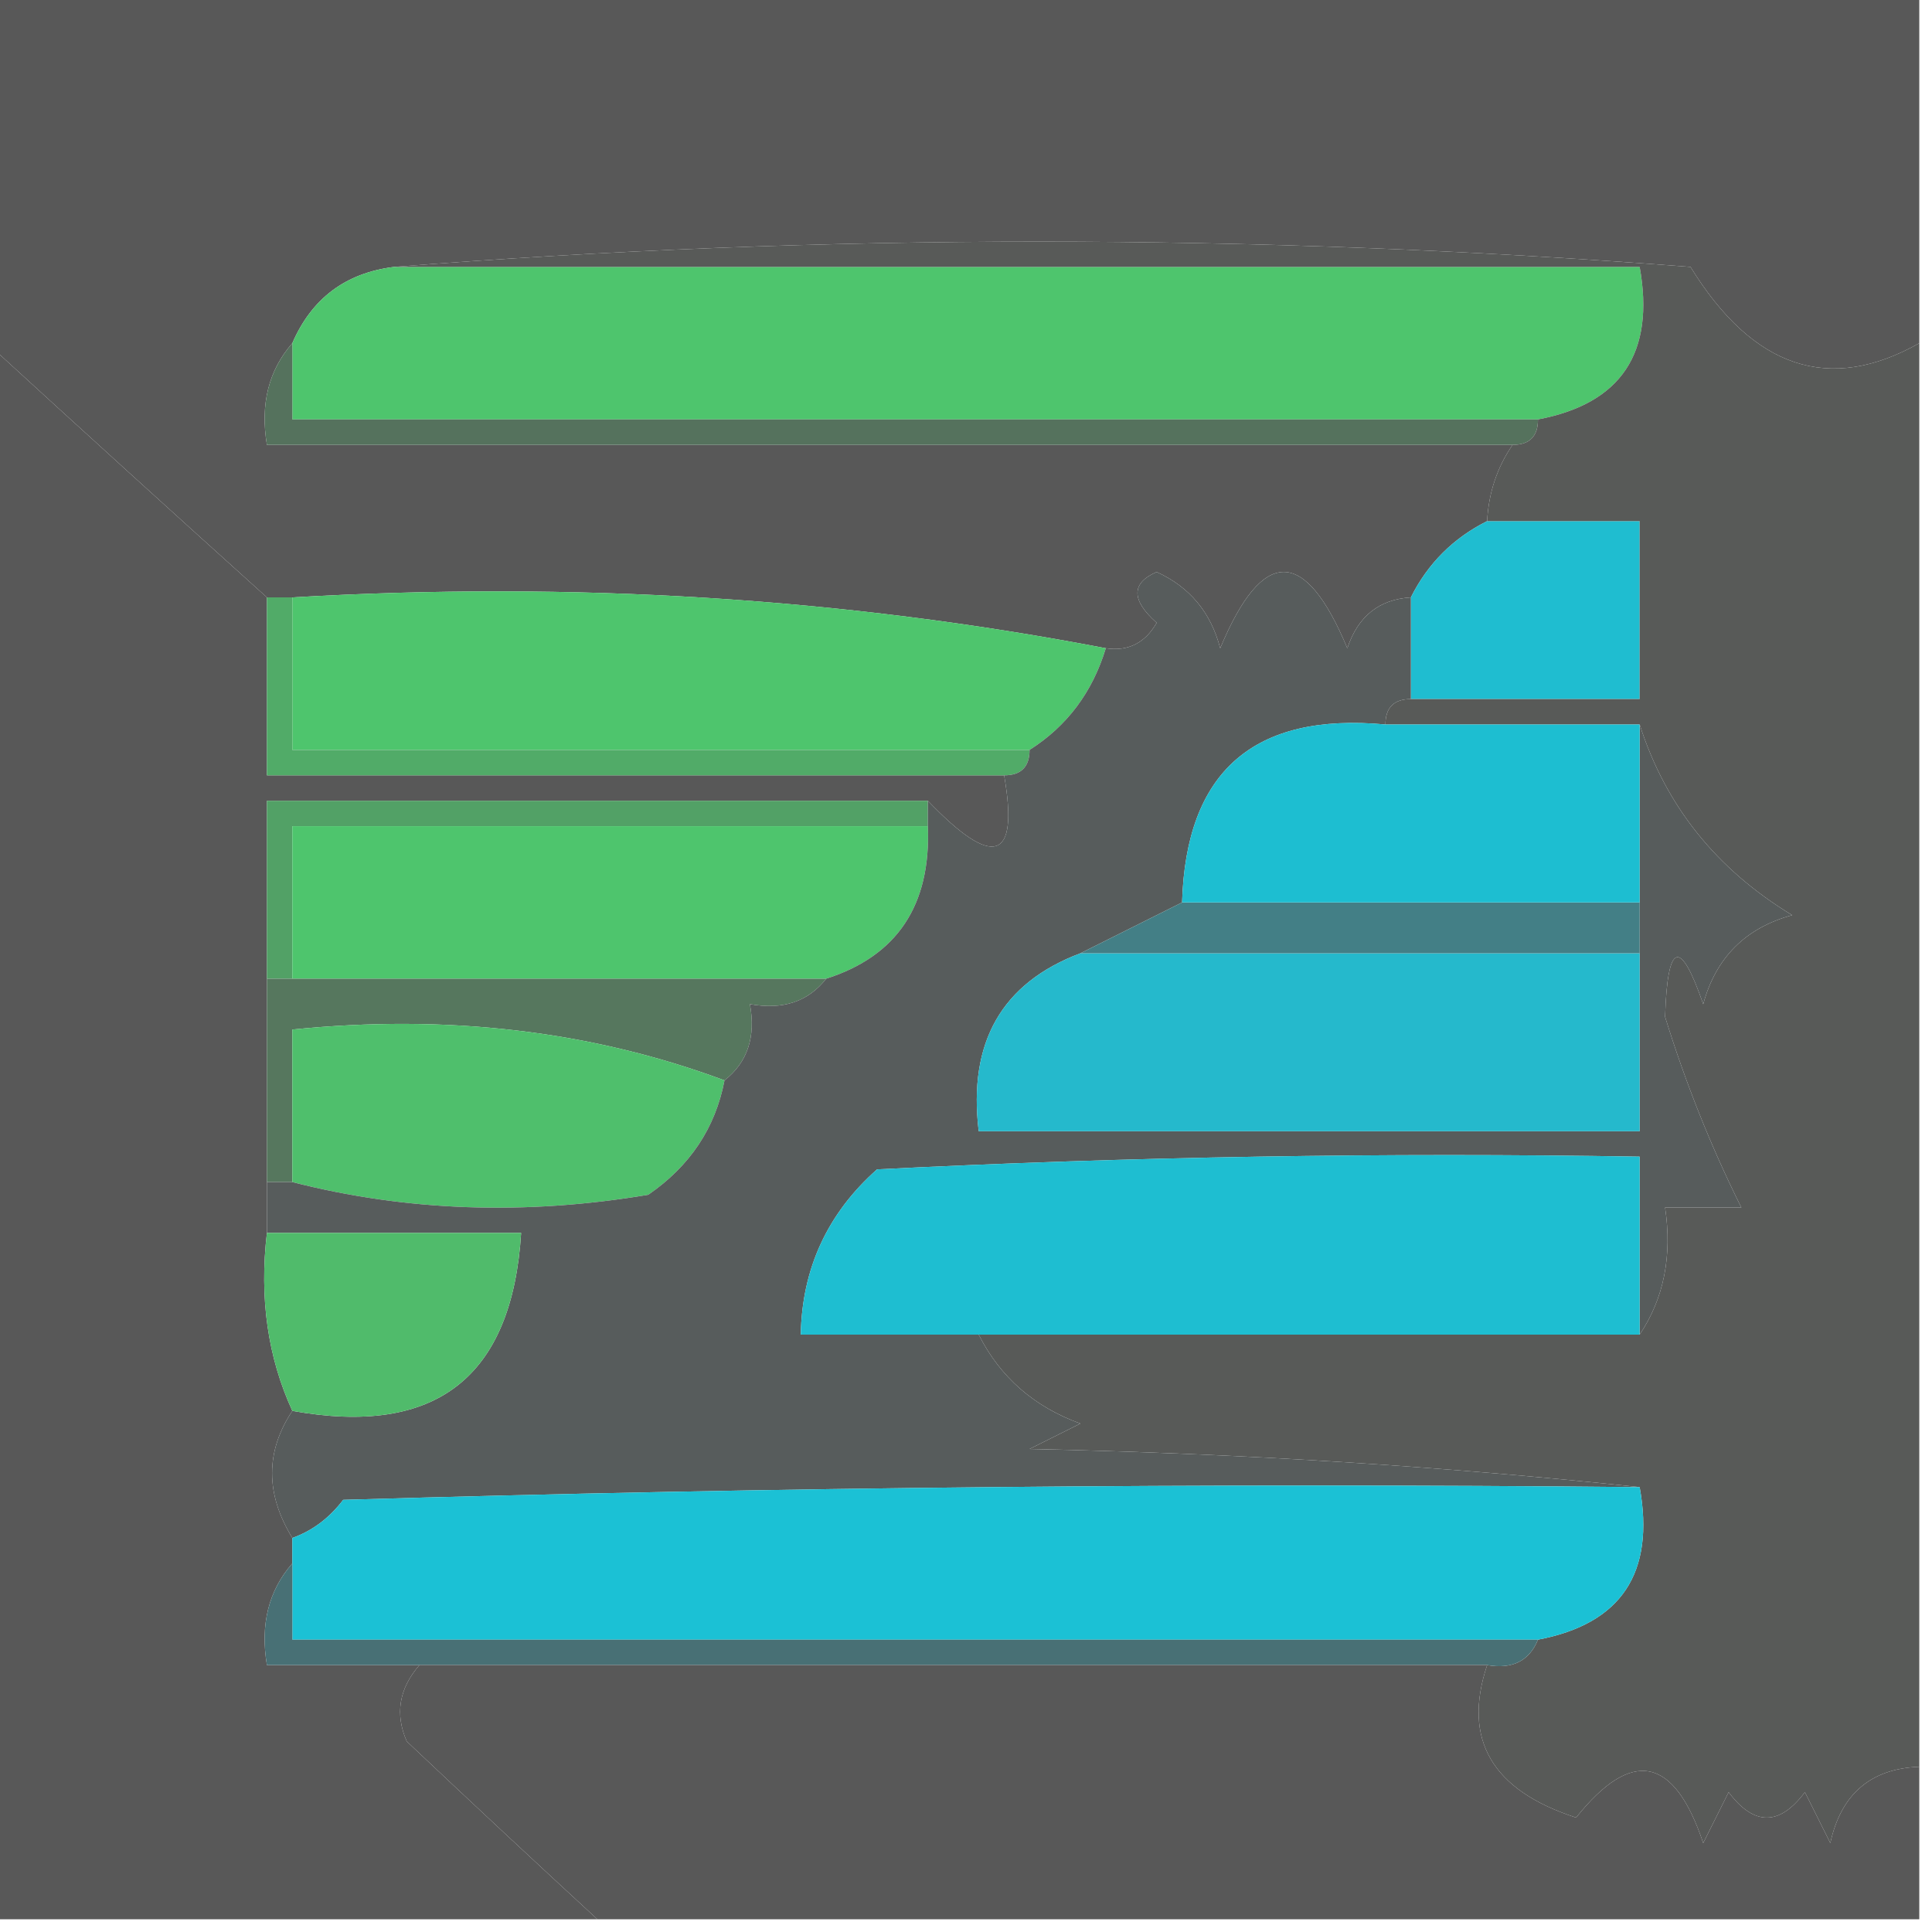 <?xml version="1.0" encoding="UTF-8"?>
<!DOCTYPE svg PUBLIC "-//W3C//DTD SVG 1.1//EN" "http://www.w3.org/Graphics/SVG/1.1/DTD/svg11.dtd">
<svg xmlns="http://www.w3.org/2000/svg" version="1.1" width="76px" height="76px" style="shape-rendering:geometricPrecision; text-rendering:geometricPrecision; image-rendering:optimizeQuality; fill-rule:evenodd; clip-rule:evenodd" xmlns:xlink="http://www.w3.org/1999/xlink">
<g><path style="opacity:1" fill="#585858" d="M -0.5,-0.5 C 24.833,-0.5 50.167,-0.5 75.5,-0.5C 75.5,4.167 75.5,8.833 75.5,13.5C 71.963,15.495 68.963,14.495 66.5,10.5C 49.338,9.173 32.338,9.173 15.5,10.5C 13.596,10.738 12.262,11.738 11.5,13.5C 10.566,14.568 10.232,15.901 10.5,17.5C 26.833,17.5 43.167,17.5 59.5,17.5C 58.89,18.391 58.557,19.391 58.5,20.5C 57.167,21.167 56.167,22.167 55.5,23.5C 54.25,23.577 53.417,24.244 53,25.5C 51.333,21.5 49.667,21.5 48,25.5C 47.632,24.09 46.799,23.09 45.5,22.5C 44.494,22.938 44.494,23.604 45.5,24.5C 45.043,25.297 44.376,25.631 43.5,25.5C 33.219,23.524 22.552,22.857 11.5,23.5C 11.167,23.5 10.833,23.5 10.5,23.5C 6.839,20.201 3.173,16.868 -0.5,13.5C -0.5,8.833 -0.5,4.167 -0.5,-0.5 Z"/></g>
<g><path style="opacity:1" fill="#4ec56d" d="M 15.5,10.5 C 31.833,10.5 48.167,10.5 64.5,10.5C 65.109,13.878 63.776,15.878 60.5,16.5C 44.167,16.5 27.833,16.5 11.5,16.5C 11.5,15.5 11.5,14.5 11.5,13.5C 12.262,11.738 13.596,10.738 15.5,10.5 Z"/></g>
<g><path style="opacity:1" fill="#55725d" d="M 11.5,13.5 C 11.5,14.5 11.5,15.5 11.5,16.5C 27.833,16.5 44.167,16.5 60.5,16.5C 60.5,17.167 60.167,17.5 59.5,17.5C 43.167,17.5 26.833,17.5 10.5,17.5C 10.232,15.901 10.566,14.568 11.5,13.5 Z"/></g>
<g><path style="opacity:1" fill="#585858" d="M -0.5,13.5 C 3.173,16.868 6.839,20.201 10.5,23.5C 10.5,25.833 10.5,28.167 10.5,30.5C 20.167,30.5 29.833,30.5 39.5,30.5C 40.087,33.866 39.087,34.2 36.5,31.5C 27.833,31.5 19.167,31.5 10.5,31.5C 10.5,33.833 10.5,36.167 10.5,38.5C 10.5,41.167 10.5,43.833 10.5,46.5C 10.5,47.167 10.5,47.833 10.5,48.5C 10.198,51.059 10.532,53.393 11.5,55.5C 10.438,57.099 10.438,58.766 11.5,60.5C 11.5,60.833 11.5,61.167 11.5,61.5C 10.566,62.568 10.232,63.901 10.5,65.5C 12.5,65.5 14.5,65.5 16.5,65.5C 15.697,66.423 15.53,67.423 16,68.5C 18.506,70.868 21.006,73.201 23.5,75.5C 15.5,75.5 7.5,75.5 -0.5,75.5C -0.5,54.833 -0.5,34.167 -0.5,13.5 Z"/></g>
<g><path style="opacity:1" fill="#1fbdd0" d="M 58.5,20.5 C 60.5,20.5 62.5,20.5 64.5,20.5C 64.5,22.833 64.5,25.167 64.5,27.5C 61.5,27.5 58.5,27.5 55.5,27.5C 55.5,26.167 55.5,24.833 55.5,23.5C 56.167,22.167 57.167,21.167 58.5,20.5 Z"/></g>
<g><path style="opacity:1" fill="#4ec56d" d="M 11.5,23.5 C 22.552,22.857 33.219,23.524 43.5,25.5C 42.974,27.23 41.974,28.564 40.5,29.5C 30.833,29.5 21.167,29.5 11.5,29.5C 11.5,27.5 11.5,25.5 11.5,23.5 Z"/></g>
<g><path style="opacity:1" fill="#585a58" d="M 15.5,10.5 C 32.338,9.173 49.338,9.173 66.5,10.5C 68.963,14.495 71.963,15.495 75.5,13.5C 75.5,32.167 75.5,50.833 75.5,69.5C 73.589,69.574 72.422,70.574 72,72.5C 71.667,71.833 71.333,71.167 71,70.5C 70,71.833 69,71.833 68,70.5C 67.667,71.167 67.333,71.833 67,72.5C 65.857,69.085 64.19,68.751 62,71.5C 58.688,70.427 57.522,68.427 58.5,65.5C 59.492,65.672 60.158,65.338 60.5,64.5C 63.776,63.878 65.109,61.878 64.5,58.5C 56.677,57.671 48.677,57.171 40.5,57C 41.167,56.667 41.833,56.333 42.5,56C 40.676,55.34 39.343,54.173 38.5,52.5C 47.167,52.5 55.833,52.5 64.5,52.5C 65.451,51.081 65.784,49.415 65.5,47.5C 66.5,47.5 67.5,47.5 68.5,47.5C 67.312,45.121 66.312,42.621 65.5,40C 65.594,37.046 66.094,36.879 67,39.5C 67.5,37.667 68.667,36.5 70.5,36C 67.523,34.2 65.523,31.7 64.5,28.5C 61.167,28.5 57.833,28.5 54.5,28.5C 54.5,27.833 54.833,27.5 55.5,27.5C 58.5,27.5 61.5,27.5 64.5,27.5C 64.5,25.167 64.5,22.833 64.5,20.5C 62.5,20.5 60.5,20.5 58.5,20.5C 58.557,19.391 58.89,18.391 59.5,17.5C 60.167,17.5 60.5,17.167 60.5,16.5C 63.776,15.878 65.109,13.878 64.5,10.5C 48.167,10.5 31.833,10.5 15.5,10.5 Z"/></g>
<g><path style="opacity:1" fill="#51ab68" d="M 10.5,23.5 C 10.833,23.5 11.167,23.5 11.5,23.5C 11.5,25.5 11.5,27.5 11.5,29.5C 21.167,29.5 30.833,29.5 40.5,29.5C 40.5,30.167 40.167,30.5 39.5,30.5C 29.833,30.5 20.167,30.5 10.5,30.5C 10.5,28.167 10.5,25.833 10.5,23.5 Z"/></g>
<g><path style="opacity:1" fill="#52a166" d="M 36.5,31.5 C 36.5,31.833 36.5,32.167 36.5,32.5C 28.167,32.5 19.833,32.5 11.5,32.5C 11.5,34.5 11.5,36.5 11.5,38.5C 11.167,38.5 10.833,38.5 10.5,38.5C 10.5,36.167 10.5,33.833 10.5,31.5C 19.167,31.5 27.833,31.5 36.5,31.5 Z"/></g>
<g><path style="opacity:1" fill="#4ec56d" d="M 36.5,32.5 C 36.625,35.608 35.292,37.608 32.5,38.5C 25.5,38.5 18.5,38.5 11.5,38.5C 11.5,36.5 11.5,34.5 11.5,32.5C 19.833,32.5 28.167,32.5 36.5,32.5 Z"/></g>
<g><path style="opacity:1" fill="#56775e" d="M 10.5,38.5 C 10.833,38.5 11.167,38.5 11.5,38.5C 18.5,38.5 25.5,38.5 32.5,38.5C 31.791,39.404 30.791,39.737 29.5,39.5C 29.737,40.791 29.404,41.791 28.5,42.5C 23.265,40.55 17.598,39.883 11.5,40.5C 11.5,42.5 11.5,44.5 11.5,46.5C 11.167,46.5 10.833,46.5 10.5,46.5C 10.5,43.833 10.5,41.167 10.5,38.5 Z"/></g>
<g><path style="opacity:1" fill="#4fbf6c" d="M 28.5,42.5 C 28.141,44.371 27.141,45.871 25.5,47C 20.648,47.815 15.981,47.648 11.5,46.5C 11.5,44.5 11.5,42.5 11.5,40.5C 17.598,39.883 23.265,40.55 28.5,42.5 Z"/></g>
<g><path style="opacity:1" fill="#575c5c" d="M 55.5,23.5 C 55.5,24.833 55.5,26.167 55.5,27.5C 54.833,27.5 54.5,27.833 54.5,28.5C 49.318,28.018 46.651,30.351 46.5,35.5C 45.167,36.167 43.833,36.833 42.5,37.5C 39.41,38.665 38.076,40.998 38.5,44.5C 47.167,44.5 55.833,44.5 64.5,44.5C 64.5,42.167 64.5,39.833 64.5,37.5C 64.5,36.833 64.5,36.167 64.5,35.5C 64.5,33.167 64.5,30.833 64.5,28.5C 65.523,31.7 67.523,34.2 70.5,36C 68.667,36.5 67.5,37.667 67,39.5C 66.094,36.879 65.594,37.046 65.5,40C 66.312,42.621 67.312,45.121 68.5,47.5C 67.5,47.5 66.5,47.5 65.5,47.5C 65.784,49.415 65.451,51.081 64.5,52.5C 64.5,50.167 64.5,47.833 64.5,45.5C 54.494,45.334 44.494,45.5 34.5,46C 32.549,47.734 31.549,49.901 31.5,52.5C 33.833,52.5 36.167,52.5 38.5,52.5C 39.343,54.173 40.676,55.34 42.5,56C 41.833,56.333 41.167,56.667 40.5,57C 48.677,57.171 56.677,57.671 64.5,58.5C 47.497,58.333 30.497,58.5 13.5,59C 12.956,59.717 12.289,60.217 11.5,60.5C 10.438,58.766 10.438,57.099 11.5,55.5C 17.145,56.519 20.145,54.186 20.5,48.5C 17.167,48.5 13.833,48.5 10.5,48.5C 10.5,47.833 10.5,47.167 10.5,46.5C 10.833,46.5 11.167,46.5 11.5,46.5C 15.981,47.648 20.648,47.815 25.5,47C 27.141,45.871 28.141,44.371 28.5,42.5C 29.404,41.791 29.737,40.791 29.5,39.5C 30.791,39.737 31.791,39.404 32.5,38.5C 35.292,37.608 36.625,35.608 36.5,32.5C 36.5,32.167 36.5,31.833 36.5,31.5C 39.087,34.2 40.087,33.866 39.5,30.5C 40.167,30.5 40.5,30.167 40.5,29.5C 41.974,28.564 42.974,27.23 43.5,25.5C 44.376,25.631 45.043,25.297 45.5,24.5C 44.494,23.604 44.494,22.938 45.5,22.5C 46.799,23.09 47.632,24.09 48,25.5C 49.667,21.5 51.333,21.5 53,25.5C 53.417,24.244 54.25,23.577 55.5,23.5 Z"/></g>
<g><path style="opacity:1" fill="#1ebed1" d="M 64.5,52.5 C 55.833,52.5 47.167,52.5 38.5,52.5C 36.167,52.5 33.833,52.5 31.5,52.5C 31.549,49.901 32.549,47.734 34.5,46C 44.494,45.5 54.494,45.334 64.5,45.5C 64.5,47.833 64.5,50.167 64.5,52.5 Z"/></g>
<g><path style="opacity:1" fill="#25b9cc" d="M 42.5,37.5 C 49.833,37.5 57.167,37.5 64.5,37.5C 64.5,39.833 64.5,42.167 64.5,44.5C 55.833,44.5 47.167,44.5 38.5,44.5C 38.076,40.998 39.41,38.665 42.5,37.5 Z"/></g>
<g><path style="opacity:1" fill="#437f86" d="M 46.5,35.5 C 52.5,35.5 58.5,35.5 64.5,35.5C 64.5,36.167 64.5,36.833 64.5,37.5C 57.167,37.5 49.833,37.5 42.5,37.5C 43.833,36.833 45.167,36.167 46.5,35.5 Z"/></g>
<g><path style="opacity:1" fill="#1dbed1" d="M 54.5,28.5 C 57.833,28.5 61.167,28.5 64.5,28.5C 64.5,30.833 64.5,33.167 64.5,35.5C 58.5,35.5 52.5,35.5 46.5,35.5C 46.651,30.351 49.318,28.018 54.5,28.5 Z"/></g>
<g><path style="opacity:1" fill="#50bb6b" d="M 10.5,48.5 C 13.833,48.5 17.167,48.5 20.5,48.5C 20.145,54.186 17.145,56.519 11.5,55.5C 10.532,53.393 10.198,51.059 10.5,48.5 Z"/></g>
<g><path style="opacity:1" fill="#1bc1d5" d="M 64.5,58.5 C 65.109,61.878 63.776,63.878 60.5,64.5C 44.167,64.5 27.833,64.5 11.5,64.5C 11.5,63.5 11.5,62.5 11.5,61.5C 11.5,61.167 11.5,60.833 11.5,60.5C 12.289,60.217 12.956,59.717 13.5,59C 30.497,58.5 47.497,58.333 64.5,58.5 Z"/></g>
<g><path style="opacity:1" fill="#487075" d="M 11.5,61.5 C 11.5,62.5 11.5,63.5 11.5,64.5C 27.833,64.5 44.167,64.5 60.5,64.5C 60.158,65.338 59.492,65.672 58.5,65.5C 44.5,65.5 30.5,65.5 16.5,65.5C 14.5,65.5 12.5,65.5 10.5,65.5C 10.232,63.901 10.566,62.568 11.5,61.5 Z"/></g>
<g><path style="opacity:1" fill="#585858" d="M 16.5,65.5 C 30.5,65.5 44.5,65.5 58.5,65.5C 57.522,68.427 58.688,70.427 62,71.5C 64.19,68.751 65.857,69.085 67,72.5C 67.333,71.833 67.667,71.167 68,70.5C 69,71.833 70,71.833 71,70.5C 71.333,71.167 71.667,71.833 72,72.5C 72.422,70.574 73.589,69.574 75.5,69.5C 75.5,71.5 75.5,73.5 75.5,75.5C 58.167,75.5 40.833,75.5 23.5,75.5C 21.006,73.201 18.506,70.868 16,68.5C 15.53,67.423 15.697,66.423 16.5,65.5 Z"/></g>
</svg>

